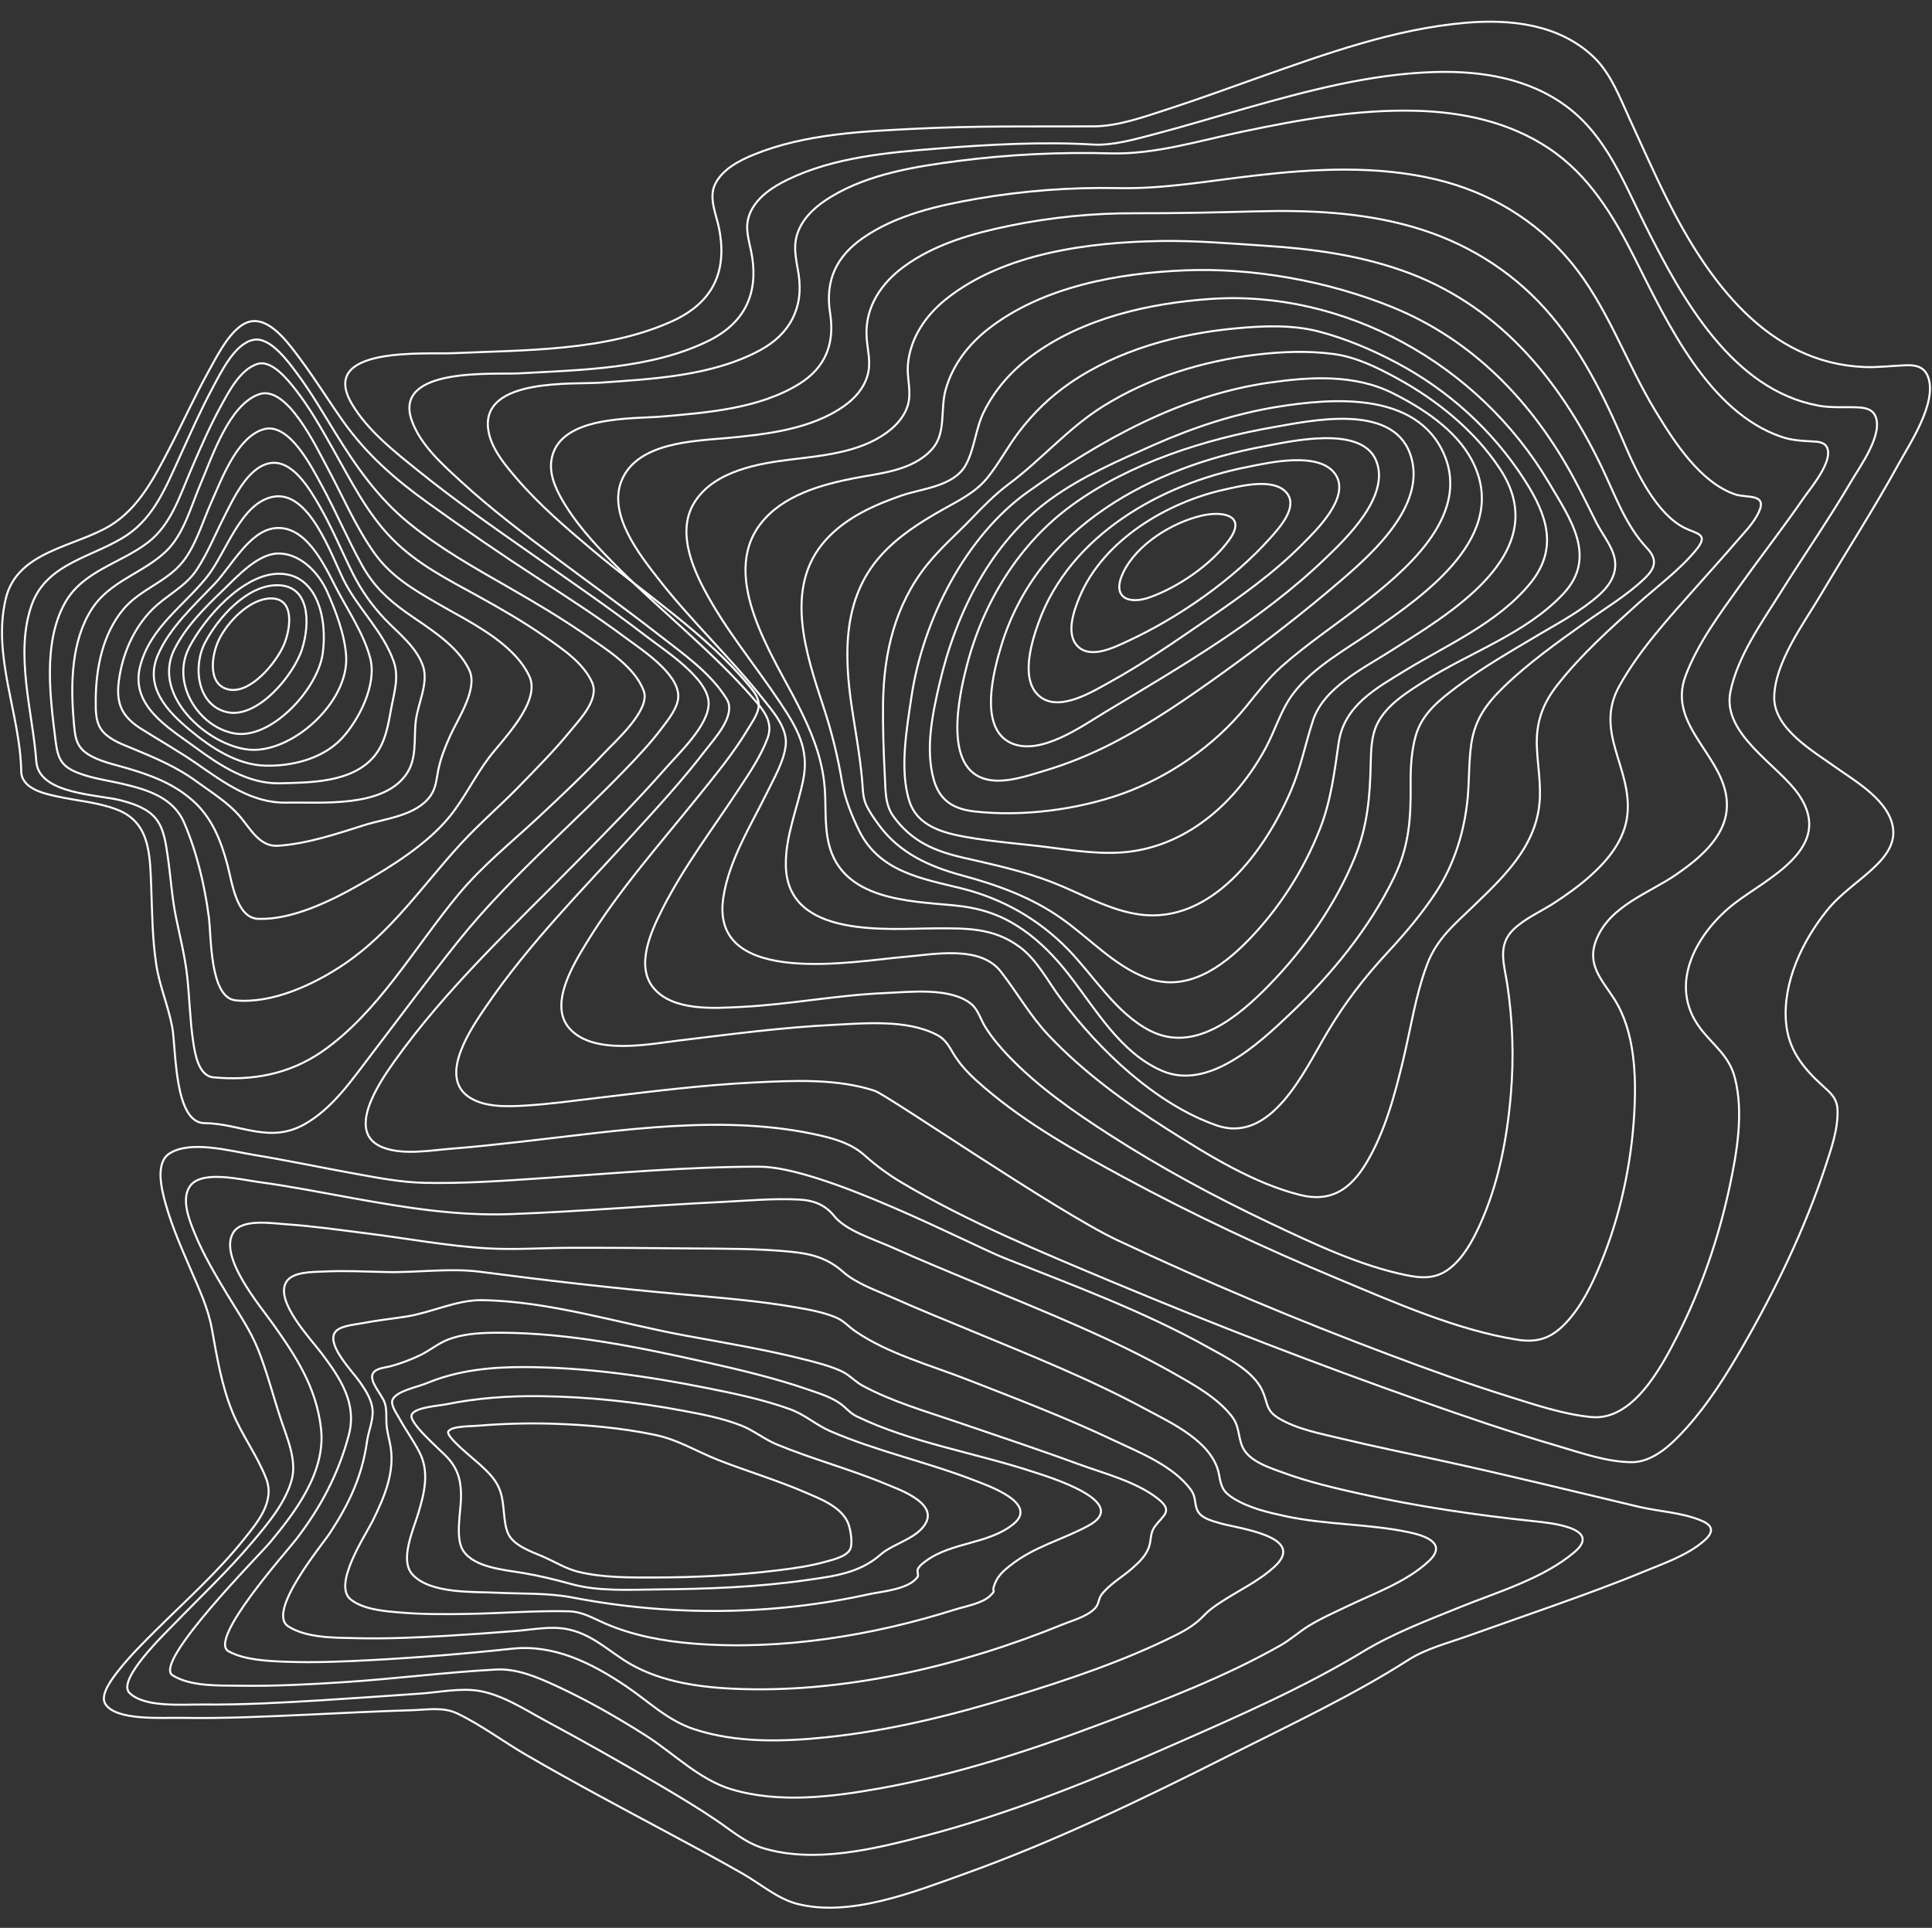 <svg width="959" height="957" viewBox="0 0 959 957" fill="none" xmlns="http://www.w3.org/2000/svg">
<rect x="0" y="0" width="959" height="957" fill="#333333" stroke="none"/>
<path fill-rule="evenodd" clip-rule="evenodd" d="M351.767 349.109C351.712 336.765 329.936 322.883 320.634 315.727C302.242 301.571 283.113 288.5 264.162 275.22C245.21 261.939 226.207 248.695 208.136 234.115C196.402 224.651 182.614 213.991 174.657 200.477C157.704 171.677 211.154 175.954 225 175.324C260.222 173.715 300.622 174.449 333.637 159.452C353.346 150.499 361.205 135.483 356.972 113.599C355.608 106.482 351.569 98.292 354.99 91.358C358.643 83.953 367.048 79.68 374.024 76.814C399.466 66.374 428.719 65.165 455.639 63.854C484.667 62.414 513.968 62.836 542.791 62.724C555.012 62.677 567.776 58.044 579.415 54.278C594.672 49.343 609.749 43.799 624.88 38.438C658.168 26.674 692.47 14.283 727.688 11.295C749.744 9.423 773.85 11.954 790.983 28.236C799.586 36.412 804.088 48.565 809.062 59.362C815.082 72.404 820.864 85.573 827.273 98.41C847.92 139.756 877.398 180.159 925.244 182.189C932.482 182.495 939.591 181.498 946.795 181.311C951.383 181.196 955.466 182.366 957.171 187.431C961.459 200.135 947.982 220.19 942.456 230.27C930.357 252.335 916.713 273.409 903.932 295.03C895.476 309.329 880.84 328.87 880.686 346.244C880.55 361.723 900.061 372.912 910.683 380.537C920.636 387.676 938.67 397.666 939.762 412.188C940.29 419.229 935.89 425.065 931.295 429.594C923.242 437.514 913.964 443.101 906.719 452.137C894.838 466.962 884.912 487.359 886.526 507.335C887.645 521.177 895.128 530.242 904.649 538.907C908.65 542.55 911.897 545.128 912.108 551.043C912.45 560.435 908.964 570.374 906.091 579.083C895.817 610.248 881.225 640.383 864.992 668.52C856.881 682.582 848.118 696.6 837.363 708.595C830.319 716.472 820.819 725.846 810.075 725.836C797.635 725.836 784.472 721.098 772.38 717.556C749.795 710.935 727.484 703.282 705.261 695.43C653.868 677.265 602.959 657.628 552.533 636.52C517.014 621.627 480.741 606.713 447.347 586.913C440.834 583.024 434.687 578.491 428.989 573.373C422.9 567.998 415.345 565.594 407.684 563.801C360.134 552.673 308.041 561.216 260.294 566.573C248.174 567.93 236.055 569.294 223.901 570.245C213.453 571.062 200.945 573.406 190.791 569.885C170.782 562.955 188.273 537.413 195.668 527.005C221.705 490.361 255.296 459.358 286.432 427.707C301.236 412.634 316.152 397.601 330.151 381.674C337.441 373.395 351.815 359.931 351.767 349.109Z" stroke="white"/>
<path fill-rule="evenodd" clip-rule="evenodd" d="M360.739 347.028C352.759 333.966 338.757 324.311 327.135 315.225C310.409 302.145 293.158 289.792 276.167 277.083C260.1 265.064 243.999 252.909 229.12 239.26C220.047 230.937 208.664 220.984 204.367 208.674C195.045 181.992 245.194 186.04 257.574 185.342C288.352 183.615 323.247 183.219 351.721 169.171C369.501 160.398 376.806 145.85 373.014 125.652C371.703 118.664 369.341 112.698 372.331 105.746C375.789 97.7 383.742 92.683 391.033 89.143C413.872 78.049 440.868 75.692 465.625 73.731C491.201 71.705 517.849 70.276 542.603 71.759C552.502 72.349 563.895 68.999 573.692 66.43C588.765 62.471 603.685 57.905 618.683 53.659C649.164 45.023 680.438 36.703 712.148 35.757C735.041 35.073 758.911 38.78 777.957 53.105C797.26 67.631 805.824 90.15 816.528 111.557C835.015 148.566 859.983 193.564 902.753 201.383C909.238 202.571 915.471 201.927 921.95 202.218C925.281 202.366 929.073 202.834 930.763 206.299C935.149 215.295 923.131 231.743 919.086 238.634C907.91 257.676 895.346 275.787 883.635 294.463C874.333 309.292 862.543 325.769 858.946 343.347C854.58 364.678 883.106 379.856 893.137 394.876C910.528 420.921 877.579 435.76 861.335 448.179C842.681 462.435 827.284 488.444 844.006 510.503C850.402 518.937 858.273 523.964 861.13 534.972C865.598 552.186 862.219 571.859 858.594 588.875C853.133 614.456 844.49 639.76 832.741 662.88C824.324 679.432 810.36 705.387 789.911 703.441C776.145 702.142 762.15 697.395 748.746 693.2C728.675 686.92 708.857 679.763 689.145 672.329C643.642 655.215 598.64 636.345 554.522 615.59C524.42 601.423 440.451 543.528 434.133 541.463C415.295 535.31 393.876 536.393 374.454 537.346C348.618 538.613 322.912 541.895 297.227 544.935C285 546.375 272.712 548.134 260.421 548.843C251.672 549.347 240.183 549.779 232.52 544.414C217.563 533.946 234.227 509.995 241.118 499.862C262.23 468.797 288.936 441.896 313.976 414.39C326.264 400.885 338.74 387.402 349.895 372.814C354.394 366.923 365.672 355.096 360.739 347.028Z" stroke="white"/>
<path fill-rule="evenodd" clip-rule="evenodd" d="M371.78 340.329C349.985 314.19 319.904 294.75 293.943 272.92C280.913 261.959 267.8 250.701 256.562 237.646C250.716 230.857 243.416 222.273 242.289 212.81C239.279 187.495 284.479 190.918 298.008 189.957C324.164 188.093 353.712 186.678 377.442 173.76C391.939 165.863 399.079 152.901 396.369 135.866C395.168 128.307 393.298 121.886 396.369 114.464C399.482 106.944 405.966 101.639 412.533 97.662C431.402 86.223 454.852 82.566 476.097 79.841C501.02 76.667 526.13 75.428 551.224 76.134C573.203 76.742 595.076 69.899 616.536 65.389C644.965 59.418 673.91 54.203 703.001 54.991C725.976 55.617 749.132 60.537 768.773 73.614C788.732 86.932 800.731 106.865 811.55 128.375C827.904 160.892 848.286 204.466 884.165 216.816C889.383 218.616 894.247 218.814 899.629 219.127C902.243 219.278 905.618 219.325 906.915 222.201C910.035 229.126 898.503 242.552 895.284 247.231C885.012 262.168 873.875 276.433 863.347 291.172C853.518 304.933 842.812 319.273 836.706 335.398C826.99 361.08 858.053 376.096 857.183 400.568C856.641 415.761 842.849 426.657 831.928 434.194C818.481 443.462 799.12 449.556 792.39 466.47C787.377 479.068 795.243 486.4 801.301 495.96C811.567 512.157 812.267 534.113 811.198 552.862C809.758 578.198 804.13 603.909 794.551 627.197C790.209 637.754 784.892 648.736 777.063 656.935C769.729 664.62 762.787 666.589 752.985 665.016C722.98 660.193 692.684 646.749 663.91 634.741C627.757 619.653 592.103 602.995 557.514 584.253C533.928 571.471 509.809 557.948 489.107 540.29C483.711 535.686 478.186 530.683 474.241 524.611C471.258 520.047 469.991 516.278 464.964 513.672C450.064 505.951 429.338 507.971 413.372 508.773C387.844 510.051 362.439 513.453 337.068 516.516C322.263 518.315 294.373 523.977 282.551 510.397C272.346 498.67 284.66 478.675 290.95 468.345C306.86 442.221 327.327 419.292 346.317 395.684C355.019 384.864 364.063 373.962 371.251 361.933C373.087 358.866 376.029 354.802 376.534 351.077C377.1 346.808 374.455 343.55 371.78 340.329Z" stroke="white"/>
<path fill-rule="evenodd" clip-rule="evenodd" d="M373.653 346.414C353.515 323.303 329.252 304.316 307.632 282.688C297.938 272.991 288.149 262.819 280.762 250.989C276.789 244.628 272.57 236.62 273.666 228.713C276.809 206.02 313.984 208.069 329.003 206.74C351.32 204.788 376.958 202.821 396.69 190.584C409.617 182.57 414.464 170.733 412.05 155.467C409.46 139.091 415.252 127.204 428.435 118.069C444.962 106.625 465.825 101.96 485.014 98.646C508.135 94.673 531.548 92.911 554.968 93.384C577.745 93.845 599.813 89.817 622.44 87.199C652.44 83.73 683.403 82.019 713.065 89.129C738.89 95.322 762.217 108.967 779.704 130.068C797.969 152.092 807.011 179.839 821.842 204.204C831.092 219.402 843.991 239.505 861.276 245.413C867.042 247.383 877.548 244.725 872.943 254.418C870.312 259.962 865.386 264.825 861.495 269.357C855.207 276.68 848.712 283.801 842.319 291.024C828.692 306.419 814.1 322.143 803.888 340.373C791.019 363.326 810.148 380.991 807.816 404.265C806.564 416.79 798.31 426.786 789.579 434.638C783.93 439.725 777.748 444.13 771.437 448.24C764.845 452.534 757.046 455.805 751.298 461.356C743.106 469.255 746.662 478.606 748.198 488.818C750.902 506.765 751.496 524.996 749.967 543.096C748.096 565.282 743.71 588.101 734.47 608.263C730.876 616.112 726.322 624.433 719.56 629.695C712.798 634.958 705.804 634.598 698.056 633.013C675.074 628.33 652.14 617.434 630.338 607.106C603.052 594.178 576.301 579.73 550.756 563.293C533.122 551.946 515.431 539.688 500.678 524.303C496.388 519.826 492.305 515.031 489.005 509.679C486.738 506.008 485.523 501.271 482.239 498.512C471.965 489.899 451.338 492.471 439.289 492.972C415.242 493.97 391.574 498.714 367.557 499.866C354.45 500.497 333.922 502.082 324.296 490.306C315.244 479.237 323.443 461.802 328.853 451.136C339.486 430.164 353.771 411.48 366.574 391.985C371.838 383.963 377.606 375.57 381.016 366.41C384.047 358.247 378.814 352.34 373.653 346.414Z" stroke="white"/>
<path fill-rule="evenodd" clip-rule="evenodd" d="M378.607 346.792C362.577 326.455 343.252 308.401 327.106 287.733C317.656 275.629 301.38 255.281 308.689 238.217C316.707 219.465 344.657 218.955 360.814 217.444C380.043 215.645 402.624 213.189 419.08 201.48C424.285 197.779 428.719 192.88 430.598 186.427C432.61 179.521 430.411 173.478 430.124 166.564C429.524 152.061 437.73 140.418 448.589 132.422C463.937 121.116 483.128 115.771 501.256 112.045C521.793 107.842 542.671 105.769 563.592 105.858C583.585 105.93 603.366 105.462 623.38 104.923C649.553 104.203 676.094 105.365 701.483 112.699C726.493 119.929 749.231 133.479 767.093 153.41C784.518 172.859 796.274 196.632 806.571 220.847C812.413 234.591 822.283 255.13 836.219 262.072C842.416 265.162 848.497 264.95 841.908 272.985C833.61 283.104 822.427 291.222 812.815 299.876C798.951 312.365 784.739 325.099 773.102 339.947C765.671 349.429 762.359 358.63 762.87 370.906C763.266 380.259 765.06 389.514 764.153 398.902C762.028 420.937 745.579 436.048 731.036 450.12C721.68 459.17 713.137 466.072 708.321 478.946C702.625 494.161 700.234 510.715 696.428 526.513C692.247 543.861 687.417 561.907 678.291 577.187C670.166 590.791 660.286 596.892 645.498 593.226C622.432 587.514 599.696 573.443 579.219 560.425C558.377 547.181 537.893 532.289 520.621 514.085C511.297 504.254 504.932 492.712 496.651 482.151C486.235 468.892 462.672 473.914 448.668 475.036C425.421 476.899 352.273 490.841 359.023 445.684C361.84 426.836 372.935 409.441 381.049 392.809C384.412 385.906 389.279 377.622 390.039 369.712C390.868 361.097 383.426 352.914 378.607 346.792Z" stroke="white"/>
<path fill-rule="evenodd" clip-rule="evenodd" d="M387.07 348.519C374.821 330.089 360.16 312.678 349.649 292.772C342.831 279.881 336.135 262.657 344.931 249.017C354.859 233.625 376.75 230.037 392.835 228.075C409.408 226.056 429.192 224.358 442.738 212.687C447.047 208.969 450.6 203.956 451.261 197.953C451.899 192.195 450.098 186.436 450.695 180.574C452.032 167.409 459.597 156.562 469.351 148.695C498.204 125.421 541.148 120.246 575.961 119.638C593.386 119.335 611.319 120.923 628.856 122.06C651.613 123.535 674.405 126.702 696.109 134.336C742.254 150.559 773.183 186.541 794.785 231.314C801.583 245.408 806.785 260.656 817.44 271.982C822.932 277.83 821.732 282.03 816.117 287.363C807.338 295.698 796.629 302.068 786.885 309.025C773.026 318.918 758.871 328.959 746.614 340.81C738.166 348.98 732.169 356.85 730.348 369.101C729.049 377.836 729.353 386.736 728.572 395.524C727.086 412.219 721.996 428.788 712.985 442.637C705.825 453.613 697.302 463.59 688.492 473.101C677.04 485.485 667.354 498.067 658.657 512.765C647.127 532.22 630.926 568.108 603.767 558.611C573.813 548.131 545.737 521.503 526.518 495.702C520.065 487.04 514.767 476.416 506.062 470.028C493.032 460.48 479.811 460.815 464.312 460.854C441.108 460.908 390.616 466.224 390.07 429.544C389.856 415.012 395.815 401.271 398.669 387.293C401.887 371.638 395.437 361.079 387.07 348.519Z" stroke="white"/>
<path fill-rule="evenodd" clip-rule="evenodd" d="M396.194 350.162C384.077 326.142 356.907 286.672 377.572 259.962C388.488 245.846 407.796 240.542 423.992 237.38C437.026 234.823 452.745 233.863 462.593 223.024C469.832 215.054 466.618 203.456 469.392 193.48C472.834 181.112 480.734 170.992 490.442 163.385C517.572 142.127 555.293 135.603 587.928 134.215C621.822 132.777 659.168 139.505 691.062 152.449C730.83 168.593 760.624 199.162 781.46 237.873C785.304 245.019 788.797 252.352 792.488 259.584C794.968 264.436 798.645 269.129 800.6 274.232C803.854 282.741 800.02 289.697 793.873 295.242C785.031 303.226 774.17 308.908 764.09 314.9C750.305 323.1 736.213 331.152 723.391 340.772C714.774 347.246 705.755 354.219 702.671 365.45C700.566 373.111 700.129 381.224 700.205 389.158C700.368 406.168 699.522 419.924 691.997 435.504C679.614 461.081 660.573 484.08 640.457 503.216C624.67 518.234 599.69 541.564 576.688 531.523C556.05 522.532 543.978 501.012 530.381 483.612C523.77 475.154 516.344 467.429 507.618 461.412C496.617 453.827 486.26 450.645 473.226 449.404C451.289 447.314 418.21 446.771 411.429 419.007C408.925 408.761 410.354 398.148 409.041 387.769C407.325 374.046 402.307 362.278 396.194 350.162Z" stroke="white"/>
<path fill-rule="evenodd" clip-rule="evenodd" d="M408.793 351.052C400.165 324.769 388.83 291.646 409.669 268.287C419.763 256.971 433.962 250.645 447.703 245.918C457.545 242.53 473.172 241.532 479.206 231.116C483.638 223.451 484.251 212.877 488.26 204.665C493.769 193.374 502.114 184.074 511.905 176.794C537.411 157.824 570.631 150.494 600.927 148.395C666.755 143.84 733.734 180.114 768.96 239.793C779.463 257.583 793.02 276.517 776.047 294.692C757.516 314.519 729.599 323.808 707.482 337.896C699.031 343.275 688.262 349.741 683.547 359.48C680.711 365.334 680.517 372.679 680.387 379.124C680.046 395.538 678.754 410.299 672.499 425.615C662.838 449.284 647.433 471.12 629.975 489.007C614.751 504.603 593.039 522.933 570.928 511.689C553.975 503.048 543.223 484.708 530.051 471.188C515.392 456.132 497.263 445.986 477.355 441.028C457.988 436.218 436.747 432.974 426.54 412.539C423.039 405.529 419.381 396.452 418.069 388.693C415.95 375.901 412.848 363.312 408.793 351.052Z" stroke="white"/>
<path fill-rule="evenodd" clip-rule="evenodd" d="M422.841 351.237C418.85 324.697 418.406 297.023 436.952 276.106C445.607 266.348 456.548 259.415 467.612 253.134C475.753 248.512 484.159 244.613 490.238 237.036C495.871 230.021 500.153 221.875 505.591 214.675C512.764 205.135 521.348 196.876 531.011 190.216C555.234 173.554 584.7 165.76 612.89 163.057C626.537 161.743 641.34 161.059 654.895 164.641C667.985 168.097 680.929 173.561 692.965 179.932C718.552 193.463 740.728 213.279 756.804 238.332C767.827 255.516 773.787 272.226 759.513 289.659C743.42 309.309 718.187 320.151 697.39 332.904C683.126 341.651 667.139 350.226 664.475 368.814C662.352 383.605 660.63 397.643 655.14 411.624C646.97 432.246 634.958 450.926 619.816 466.557C605.968 480.797 588.449 492.881 568.641 485.275C552.948 479.239 540.772 465.715 527.06 456.047C511.78 445.248 494.991 439.294 477.312 434.507C461.424 430.187 446.464 423.549 436.195 409.457C434.093 406.577 431.886 403.442 430.265 400.22C428.198 396.11 428.358 392.035 427.952 387.427C426.895 375.268 424.646 363.249 422.841 351.237Z" stroke="white"/>
<path fill-rule="evenodd" clip-rule="evenodd" d="M438.331 349.068C438.672 323.859 444.418 300.034 460.156 280.388C466.884 271.984 474.918 265.062 482.321 257.361C488.282 251.152 493.915 245.384 500.769 240.268C517.028 228.153 530.242 212.477 547.521 201.69C570.587 187.268 597.008 179.297 623.224 176.11C636.026 174.552 649.25 174.008 662.201 175.767C673.325 177.278 683.978 182.581 693.86 188.007C713.229 198.636 732.036 213.743 744.612 232.855C772.339 274.991 717.673 305.626 689.615 323.567C676.711 331.819 656.994 341.377 651.709 357.724C647.93 369.402 645.628 381.278 640.762 392.596C627.691 422.989 601.158 458.736 565.799 453.977C550.669 451.944 536.878 443.684 522.754 438.139C508.21 432.428 493.199 429.244 478.082 425.751C463.954 422.488 452.694 417.844 443.569 405.395C439.208 399.449 439.593 392.332 439.204 385.039C438.57 373.058 438.178 361.009 438.331 349.068Z" stroke="white"/>
<path fill-rule="evenodd" clip-rule="evenodd" d="M452.436 345.839C458.116 307.788 479.214 266.248 510.236 244.15C546.726 218.156 586.258 196.266 629.857 189.974C650.07 187.056 672.212 185.62 691.285 195.162C705.801 202.419 722.662 213.266 730.65 228.521C750.195 265.834 706.723 295.538 681.955 312.8C668.621 322.093 651.647 331.149 641.597 344.72C635.766 352.588 632.789 362.997 628.081 371.639C613.815 397.827 590.331 418.95 561.078 422.728C547.552 424.473 533.928 422.314 520.504 420.598C506.764 418.842 492.852 417.889 479.197 415.439C468.297 413.481 455.45 410.168 451.436 397.86C446.373 382.349 450.118 361.378 452.436 345.839Z" stroke="white"/>
<path fill-rule="evenodd" clip-rule="evenodd" d="M466.267 339.726C474.552 303.952 492.095 269.057 521.588 247.701C537.228 236.376 555.383 228.559 572.814 220.835C592.572 212.081 613.216 205.287 634.3 201.916C660.553 197.718 703.07 193.933 716.786 225.494C730.399 256.821 695.999 284.548 675.656 300.348C662.613 310.47 648.655 319.76 636.194 330.825C629.437 336.824 624.231 343.756 618.513 350.792C602.709 370.286 580.179 385.719 557.215 393.958C534.958 401.945 507.424 405.481 483.93 402.841C473.793 401.707 466.547 397.879 463.481 386.998C459.233 371.871 462.842 354.504 466.267 339.726Z" stroke="white"/>
<path fill-rule="evenodd" clip-rule="evenodd" d="M480.01 330.091C488.241 298.593 505.993 269.825 531.887 250.92C560.912 229.728 598.288 217.952 632.64 211.964C650.9 208.784 690.47 200.16 699.777 224.841C709.084 249.522 682.178 273.844 666.693 287.234C647.898 303.459 627.634 319.126 607.394 333.684C589.809 346.342 571.044 359.283 551.997 369.058C541.255 374.603 530.064 379.131 518.558 382.587C510.038 385.126 499.204 388.912 490.272 387.023C467.742 382.25 476.074 345.151 480.01 330.091Z" stroke="white"/>
<path fill-rule="evenodd" clip-rule="evenodd" d="M496.975 320.659C515.033 261.093 572.247 231.798 627.334 221.587C640.135 219.216 676.02 210.67 683.175 228.866C690.109 246.508 668.057 267.431 657.733 277.343C625.743 308.06 586.22 330.834 548.768 353.397C537.078 360.439 515.994 375.722 501.493 368.672C485.748 361.004 493.234 333.01 496.975 320.659Z" stroke="white"/>
<path fill-rule="evenodd" clip-rule="evenodd" d="M515.472 309.194C531.177 265.328 576.854 240.17 618.849 231.876C629.135 229.846 655.259 223.528 663.05 235.769C670.259 247.093 653.054 263.5 646.617 270.02C632.287 284.539 615.304 296.5 598.527 307.996C583.014 318.632 567.333 329.535 551.01 338.53C542.413 343.266 526.288 353.369 516.518 346.058C506 338.192 511.985 318.934 515.472 309.194Z" stroke="white"/>
<path fill-rule="evenodd" clip-rule="evenodd" d="M535.856 296.378C547.825 267.732 579.883 249.13 608.161 242.949C615.77 241.289 632.216 236.984 638.636 244.634C644.545 251.679 635.021 262.008 630.794 266.778C612.06 287.922 584.626 306.808 559.49 318.407C553.17 321.324 541.809 327.048 535.308 321.162C528.64 315.117 533.106 302.956 535.856 296.378Z" stroke="white"/>
<path fill-rule="evenodd" clip-rule="evenodd" d="M557.479 284.345C564.224 270.121 581.852 259.389 596.454 255.972C606.731 253.57 619.083 255.645 610.127 268.027C601.23 280.315 584.722 291.537 570.729 296.513C560.054 300.307 551.687 296.563 557.479 284.345Z" stroke="white"/>
<path fill-rule="evenodd" clip-rule="evenodd" d="M10.532 382.866C10.099 354.764 -4.054 325.557 2.936 296.922C8.675 273.404 37.57 271.441 54.904 260.786C68.678 252.321 76.496 237.326 83.945 222.938C90.638 210.022 96.65 196.717 103.701 184.012C108.265 175.799 116.102 159.671 126.001 159.38C135.477 159.099 144.166 171.667 149.67 179.096C156.847 188.78 163.21 199.104 170.179 208.943C181.923 225.538 196.015 237.822 212.15 249.448C230.511 262.676 249.176 275.453 268.144 287.778C282.109 296.879 296.17 305.912 309.593 315.913C318.014 322.188 336.598 333.961 336.683 345.529C336.724 351.049 331.768 357.162 328.426 361.574C322.772 369.043 316.327 375.872 309.863 382.553C297.822 394.999 285.27 406.88 272.855 418.905C256.74 434.512 241.347 449.863 227.181 467.58C212.535 485.92 198.542 504.863 184.263 523.548C174.593 536.206 164.933 550.421 150.985 558.188C133.515 567.897 119.175 557.66 101.507 557.541C86.309 557.437 87.429 520.269 85.498 509.934C83.56 499.473 79.289 489.735 77.633 479.249C75.569 466.16 75.542 452.768 75.034 439.539C74.418 423.357 74.172 407.952 57.785 401.781C48.459 398.275 38.37 397.538 28.717 395.438C22.463 394.075 10.668 391.745 10.532 382.866Z" stroke="white"/>
<path fill-rule="evenodd" clip-rule="evenodd" d="M18.003 377.867C16.41 354.31 6.998 324.159 15.899 299.842C23.502 279.062 47.283 276.368 63.296 265.452C76.514 256.449 82.399 241.715 89.007 227.241C94.308 215.63 99.449 203.907 105.467 192.667C109.901 184.384 116.673 170.4 125.894 168.686C134.183 167.144 143.073 179.49 147.726 185.771C154.515 194.94 160.321 204.898 166.318 214.647C176.856 231.772 187.646 247.171 203.068 259.751C218.559 272.385 235.507 281.831 252.635 291.663C266.035 299.356 279.366 307.272 292.097 316.153C301.581 322.765 315.216 331.228 319.555 343.02C322.99 352.347 305.569 367.826 300.431 373.289C289.856 384.522 278.65 395.067 267.423 405.547C253.737 418.318 239.614 429.486 227.527 444.054C205.91 470.099 187.84 502.534 160.024 521.891C143.247 533.567 124.577 536.553 105.917 534.806C98.528 534.114 96.754 523.105 95.823 516.684C94.274 506.016 94.079 495.165 92.889 484.454C91.773 474.428 89.297 464.902 87.301 455.071C85.282 445.109 84.715 434.903 83.228 424.873C82.307 418.646 81.396 411.4 77.367 406.394C73.199 401.211 66.321 399.04 60.311 397.39C49.023 394.322 19.129 394.491 18.003 377.867Z" stroke="white"/>
<path fill-rule="evenodd" clip-rule="evenodd" d="M27.62 368.006C24.941 346.382 21.19 319.45 32.105 299.528C41.026 283.238 60.054 279.724 73.645 269.11C84.949 260.284 89.218 246.246 94.829 233.201C99.434 222.5 104.062 211.753 109.642 201.571C113.874 193.849 119.328 183.379 127.731 180.685C134.915 178.383 143.032 188.695 147.015 193.827C153.796 202.575 159.326 212.376 164.817 222.047C173.8 237.873 182.067 254.777 194.852 267.65C207.275 280.141 222.033 287.515 237.068 295.805C248.583 302.157 260.027 308.753 270.877 316.328C279.208 322.14 289.533 329.028 293.874 338.699C297.629 347.04 287.99 356.913 283.174 362.797C275.222 372.509 266.396 381.418 257.693 390.363C248.3 400.013 237.897 408.915 228.808 418.802C209.695 439.609 194.425 462.646 170.868 478.587C155.612 488.913 135.083 498.293 117.048 496.606C104.079 495.39 104.932 465.099 103.686 455.42C101.638 439.595 97.683 422.967 91.399 408.389C86.003 395.898 73.18 392.046 61.385 389.244C53.996 387.485 46.252 386.536 39.105 383.817C30.831 380.666 28.743 377.069 27.62 368.006Z" stroke="white"/>
<path fill-rule="evenodd" clip-rule="evenodd" d="M36.59 357.87C34.995 339.588 35.353 317.97 45.687 302.156C54.742 288.304 70.865 284.657 82.333 273.745C91.282 265.232 94.797 251.351 99.611 240.093C105.493 226.328 113.735 200.904 128.574 195.724C142.378 190.908 156.814 221.671 161.811 230.844C169.723 245.363 176.339 261.286 185.935 274.694C194.198 286.237 205.269 292.618 217.02 299.476C232.002 308.234 254.748 318.619 262.759 335.689C268.73 348.408 249.314 367.317 242.683 376.13C235.749 385.335 230.526 396.247 223.37 405.128C212.077 419.143 193.778 430.426 178.669 439.037C163.98 447.413 144.906 456.683 128.243 456.131C117.291 455.771 115.208 437.922 112.871 429.203C109.524 416.809 105.073 405.702 95.511 397.272C85.779 388.69 74.309 384.646 62.251 381.108C56.061 379.304 49 377.897 43.463 374.254C37.345 370.29 37.205 364.897 36.59 357.87Z" stroke="white"/>
<path fill-rule="evenodd" clip-rule="evenodd" d="M47.52 347.333C47.608 331.539 51.03 314.697 61.176 302.514C69.627 292.366 82.855 288.974 90.945 278.6C97.353 270.387 100.615 258.858 104.905 249.321C110.152 237.633 117.571 217.216 130.618 213.16C143.353 209.211 154.616 231.7 159.498 240.598C166.649 253.646 172.437 267.476 179.652 280.488C185.304 290.697 192.216 297.277 201.419 303.856C212.223 311.584 227.296 320.145 233.067 332.931C237.228 342.189 227.156 356.981 223.499 365.137C221.048 370.614 218.804 376.178 217.572 382.115C216.611 386.738 216.516 391.017 213.734 394.987C206.731 404.973 191.375 406.276 180.956 409.568C167.118 413.936 152.437 418.9 137.956 419.848C129.056 420.44 124.513 411.786 119.433 405.698C113.431 398.501 104.932 393.325 97.51 387.894C87.714 380.715 77.053 376.25 66.025 371.677C61.05 369.613 55.208 367.588 51.353 363.485C47.329 359.232 47.489 353.033 47.52 347.333Z" stroke="white"/>
<path fill-rule="evenodd" clip-rule="evenodd" d="M58.999 337.956C60.757 324.692 66.238 312.014 75.495 302.636C82.591 295.437 92.015 291.384 97.71 282.734C103.017 274.671 106.715 265.502 111.098 256.881C115.737 247.767 122.629 232.533 133.327 230.053C144.858 227.382 153.74 242.749 158.658 251.266C164.871 262.029 169.592 273.609 175.148 284.742C179.333 293.041 184.672 300.63 190.986 307.258C197.609 314.245 206.589 320.937 209.94 330.545C212.902 339.054 207.36 349.349 206.382 357.978C205.335 367.196 207.169 376.879 201.368 384.795C189.405 401.119 159.381 398.092 142.216 398.441C125.28 398.801 111.664 388.812 97.959 379.309C88.907 373.035 79.479 367.722 70.198 361.876C60.737 355.911 57.451 349.63 58.999 337.956Z" stroke="white"/>
<path fill-rule="evenodd" clip-rule="evenodd" d="M69.664 330.364C74.865 311.147 91.108 300.934 102.721 286.411C112.222 274.522 119.346 249.901 135.348 246.645C153.515 242.948 164.391 275.571 170.707 288.159C177.715 302.119 190.197 313.475 195.388 328.253C198.116 336.01 195.773 343.247 194.32 351C192.728 359.514 191.531 368.218 186.033 375.07C175.212 388.555 154.078 388.461 138.857 388.832C123.101 389.218 109.163 379.977 96.609 370.754C83.295 360.987 64.337 350.071 69.664 330.364Z" stroke="white"/>
<path fill-rule="evenodd" clip-rule="evenodd" d="M78.375 325.153C84.235 311.462 96.55 300.331 106.543 289.824C114.884 281.064 123.856 263.429 136.573 262.172C151.52 260.69 160.578 279.52 166.459 291.066C172.247 302.412 180.588 314.391 183.793 326.844C187.135 339.815 178.235 357.285 169.747 366.464C160.279 376.699 144.79 380.481 131.499 380.073C117.584 379.657 104.815 371.198 94.276 362.424C83.009 353.045 71.559 341.047 78.375 325.153Z" stroke="white"/>
<path fill-rule="evenodd" clip-rule="evenodd" d="M86.457 322.575C92.055 311.188 101.759 301.555 110.706 292.962C117.61 286.328 127.799 275.048 137.76 274.772C148.719 274.467 158.006 283.935 162.363 293.64C166.657 303.212 171.182 315.213 171.825 325.715C173.221 348.583 144.799 374.2 123.456 372.115C103.22 370.138 75.296 345.264 86.457 322.575Z" stroke="white"/>
<path fill-rule="evenodd" clip-rule="evenodd" d="M93.933 321.32C101.655 306.483 120.413 285.331 137.78 284.828C157.714 284.254 162.718 307.792 160.119 324.851C157.48 342.26 134.498 367.46 116.172 364.055C98.287 360.732 84.78 338.916 93.933 321.32Z" stroke="white"/>
<path fill-rule="evenodd" clip-rule="evenodd" d="M101.825 318.921C108.364 306.498 122.316 290.981 136.869 290.511C154.208 289.956 153.881 309.829 149.949 322.198C145.86 335.04 127.853 356.975 112.67 353.511C97.907 350.13 95.559 330.827 101.825 318.921Z" stroke="white"/>
<path fill-rule="evenodd" clip-rule="evenodd" d="M108.699 317.491C113.015 308.627 123.817 297.423 134.085 297.065C146.637 296.634 144.197 312.396 140.954 320.004C137.099 329.057 124.179 344.786 113.337 342.237C102.661 339.728 105.139 324.795 108.699 317.491Z" stroke="white"/>
<path fill-rule="evenodd" clip-rule="evenodd" d="M699.125 823.964C671.344 841.749 639.939 856.429 610.324 871.35C567.045 893.153 523.129 914.37 477.654 930.611C453.273 939.316 421.68 951.867 395.519 945.047C385.954 942.554 377.231 935.014 368.655 930.115C356.83 923.359 344.83 916.938 332.851 910.503C308.821 897.603 284.717 884.833 261.1 871.106C249.727 864.494 238.693 856.167 226.854 850.526C219.935 847.227 211.656 848.771 204.263 848.979C187.138 849.465 170.024 850.386 152.909 851.17C131.976 852.127 110.995 853.145 90.037 852.767C80.585 852.594 57.435 854.364 52.231 845.774C49.432 841.148 56.03 832.806 59.089 828.946C64.705 821.853 71.16 815.46 77.529 809.133C92.26 794.499 107.905 780.564 120.999 764.218C127.727 755.815 136.542 745.548 132.15 734.077C127.717 722.49 120.038 712.457 115.352 700.91C109.958 687.622 107.721 673.794 105.174 659.704C103.288 649.29 98.896 640.063 94.767 630.462C90.204 619.85 85.478 609.148 82.31 597.957C80.216 590.565 76.837 577.266 84.162 572.586C94.569 565.931 114.084 571.32 125.947 573.28C142.342 575.986 158.618 579.432 174.968 582.4C186.838 584.558 198.749 586.925 210.817 587.177C230.27 587.583 249.789 586.177 269.191 584.867C305.118 582.443 340.788 579.155 376.836 579.155C408.418 579.155 481.401 617.706 498.485 624.494C532.584 638.045 567.591 650.891 599.859 668.92C608.588 673.801 622.023 680.305 626.616 690.352C629.45 696.543 628.148 700.122 634.831 704.112C643.949 709.554 655.632 711.691 665.725 714.126C681.98 718.047 698.361 721.368 714.691 724.918C747.72 732.08 780.524 740.181 813.416 747.976C823.359 750.332 835.389 750.854 844.869 755.005C850.979 757.671 850.345 761.027 845.616 765.078C837.319 772.186 825.691 776.132 815.891 780.186C801.532 786.125 786.938 791.424 772.336 796.647C757.735 801.87 743.059 806.931 728.451 812.165C718.8 815.611 707.797 818.414 699.125 823.964Z" stroke="white"/>
<path fill-rule="evenodd" clip-rule="evenodd" d="M676.264 820.052C646.878 837.873 614.258 852.07 582.812 865.921C542.566 883.659 501.41 900.284 459.005 911.372C434.107 917.878 404.731 925.061 379.291 917.601C370.215 914.938 363.435 908.955 355.655 903.674C346.788 897.647 337.579 892.125 328.37 886.689C309.414 875.5 290.257 864.693 270.9 854.267C260.648 848.723 249.362 841.299 237.779 839.375C228.571 837.844 218.11 840.06 208.86 840.704C192.203 841.864 175.549 843.06 158.884 844.076C139.655 845.247 120.371 846.328 101.101 846.14C90.361 846.036 71.922 847.761 64.327 840.438C57.7 834.047 81.827 810.934 86.07 806.543C99.32 792.832 113.256 779.777 125.589 765.116C132.878 756.47 141.752 745.955 144.825 734.496C147.441 724.73 142.394 713.602 139.413 704.574C135.685 693.267 132.677 681.544 128.345 670.474C124.488 660.611 118.348 651.825 112.956 642.859C107.025 632.995 101.019 622.97 96.616 612.21C93.918 605.588 89.453 594.5 94.815 588.189C101.009 580.912 120.101 585.667 127.949 586.705C143.87 588.837 159.669 592.008 175.48 594.846C201.742 599.558 226.78 603.679 253.523 602.692C288.349 601.403 323.141 598.369 357.961 596.691C370.819 596.064 383.882 594.803 396.75 595.484C404.128 595.876 409.745 598.254 414.036 603.618C419.895 610.938 433.391 614.991 442.777 619.191C457.412 625.737 472.232 631.825 487.01 637.992C519.452 651.537 552.519 664.592 583.286 682.11C593.02 687.65 604.166 693.829 611.366 702.982C615.384 708.087 614.371 713.004 616.823 718.429C620.07 725.565 630.746 728.786 637.127 731.12C649.443 735.63 662.263 738.653 674.985 741.484C703.771 747.889 732.625 752.101 761.879 755.202C768.734 755.923 795.729 758.419 781.551 770.451C765.886 783.747 743.267 790.264 724.825 797.757C708.212 804.493 691.585 810.762 676.264 820.052Z" stroke="white"/>
<path fill-rule="evenodd" clip-rule="evenodd" d="M635.653 816.756C608.031 832.435 577.432 844.131 547.683 855.32C511.583 868.898 474.578 881.001 436.717 887.781C412.933 892.036 386.711 895.305 363.087 888.234C346.954 883.407 334.475 870.358 320.305 861.381C306.136 852.404 291.393 843.976 276.209 836.952C266.786 832.593 256.648 828.201 246.163 828.777C220.668 830.172 195.204 833.499 169.682 835.114C152.798 836.193 135.88 837.082 118.945 836.815C108.733 836.657 94.703 837.305 85.662 831.636C75.668 825.367 128.881 771.841 133.91 765.816C146.519 750.71 161.788 730.662 159.35 709.179C157.018 688.641 146.912 673.308 135.481 657.217C128.993 648.063 108.19 623.609 115.899 611.704C120.304 604.899 134.822 607.255 141.719 607.719C155.311 608.632 168.828 610.596 182.349 612.301C202.063 614.772 222.321 618.588 242.12 619.707C255.908 620.483 269.776 619.444 283.587 619.422C303.391 619.394 323.194 619.552 342.997 619.739C359.625 619.897 376.392 619.739 392.962 621.422C403.263 622.458 411.082 624.785 418.471 631.36C424.9 637.079 434.6 640.427 442.794 644.063C456.329 650.066 470.041 655.631 483.708 661.285C512.324 673.125 541.267 684.717 568.657 699.514C581.16 706.265 602.182 715.717 605.115 732.086C606.174 737.988 606.952 740.538 612.415 743.894C620.169 748.656 629.456 750.803 638.156 752.67C658.437 757.022 679.305 756.371 699.552 760.673C707.798 762.446 718.563 766.273 709.15 775.034C698.166 785.282 682.177 790.914 669.018 797.244C662.449 800.402 655.681 803.359 649.443 807.214C644.653 810.185 640.552 813.994 635.653 816.756Z" stroke="white"/>
<path fill-rule="evenodd" clip-rule="evenodd" d="M583.336 811.862C557.817 824.595 530.102 833.854 502.885 842.2C472.655 851.459 441.695 859.127 410.326 862.39C388.665 864.651 365.587 865.317 344.564 858.399C331.269 854.022 322.256 844.818 310.815 837.099C293.549 825.432 274.868 816.188 254.125 818.438C230.869 820.954 207.537 822.842 184.129 824.102C170.009 824.862 155.835 825.432 141.698 824.902C132.76 824.57 121.244 824.011 113.468 819.739C103.064 814.017 142.144 770.48 147.016 764.134C159.097 748.397 167.954 731.885 173.128 712.387C177.349 696.477 168.727 683.97 159.833 672.069C154.304 664.678 136.438 646.089 142.032 636.492C145.1 631.199 155.211 631.473 160.641 631.203C170.991 630.691 181.385 631.225 191.734 631.459C207.017 631.819 223.284 629.343 238.437 631.336C272.018 635.749 305.514 639.571 339.304 642.596C357.93 644.261 376.669 645.776 395.129 648.988C401.756 650.142 408.601 651.364 414.88 653.974C418.92 655.651 421.122 658.506 424.531 660.849C440.785 672.004 462.002 677.744 480.308 684.893C504.644 694.397 529.11 703.753 552.799 714.98C565.259 720.885 582.661 727.67 591.235 739.723C593.825 743.364 592.721 746.277 594.35 749.778C596.225 753.816 601.922 755.02 605.6 756.145C613.948 758.701 648.893 762.566 632.79 777.561C625.106 784.703 615.315 789.285 606.653 794.899C603.517 796.932 600.459 798.976 597.845 801.72C593.471 806.32 589.162 808.945 583.336 811.862Z" stroke="white"/>
<path fill-rule="evenodd" clip-rule="evenodd" d="M527.593 806.348C477.214 826.95 418.173 840.986 363.248 838.267C344.983 837.359 325.331 834.33 309.498 823.964C300.162 817.841 292.702 810.93 281.487 808.718C273.391 807.123 264.674 808.934 256.53 809.59C244.735 810.541 232.933 811.391 221.12 812.079C206.476 812.918 191.784 813.566 177.112 813.22C166.629 812.972 152.152 813.253 143.045 807.31C132.172 800.222 159.848 766.971 163.742 761.046C173.181 746.686 179.797 732.772 182.189 715.466C182.892 710.423 185.263 705.255 184.956 700.173C184.634 694.983 181.604 690.362 178.807 686.281C175.148 680.933 162.455 668.247 166.089 661.725C168.098 658.123 175.637 657.669 179.545 656.905C186.875 655.465 194.312 654.69 201.687 653.545C214.2 651.593 226.623 645.236 239.18 645.416C272.947 645.891 307.202 656.941 340.293 663.01C359.965 666.63 379.771 669.915 399.204 674.817C405.353 676.369 411.686 677.976 417.531 680.608C421.609 682.445 424.229 685.719 428.007 687.776C442.495 695.674 459.154 700.468 474.71 705.784C494.906 712.7 515.169 719.406 535.224 726.768C547.795 731.382 563.959 735.441 574.791 743.999C582.702 750.248 577.295 752.117 573.121 757.937C570.989 760.905 571.481 763.83 570.555 767.19C569.233 771.988 565.496 775.442 561.991 778.546C557.158 782.836 550.719 786.369 546.767 791.628C545.373 793.479 545.438 795.777 544.31 797.391C541.031 802.091 532.331 804.41 527.593 806.348Z" stroke="white"/>
<path fill-rule="evenodd" clip-rule="evenodd" d="M474.03 799.008C433.142 811.961 387.648 819.336 344.428 815.913C329.39 814.721 314.26 811.95 300.253 805.865C293.88 803.105 289.096 800.028 282.112 799.862C265.908 799.48 249.654 800.817 233.453 801.138C221.86 801.368 210.208 801.451 198.642 800.468C190.908 799.812 180.45 799.026 174.115 794.022C164.908 786.733 181.528 761.956 184.91 755.11C190.516 743.757 196.078 731.136 193.854 718C193.172 713.982 191.965 710.434 191.809 706.337C191.658 702.817 192.078 699.567 190.895 696.202C189.432 692.03 182.926 685.555 185.163 681.715C186.687 679.092 191.208 678.969 194.216 678.13C199.094 676.768 203.857 674.982 208.456 672.79C213.298 670.47 217.42 666.885 222.436 664.968C230.579 661.862 239.693 661.57 248.252 661.584C282.402 661.643 316.985 668.751 350.269 676.184C367.601 680.054 385.029 684.179 401.874 690.048C406.989 691.832 412.785 693.622 417.283 696.915C420.089 698.965 421.992 701.534 425.18 703.076C452.415 716.242 483.902 721.131 512.814 730.639C520.34 733.114 562.046 745.62 540.24 757.384C526.992 764.532 512.995 767.782 500.907 777.56C497.224 780.533 494.769 782.993 493.33 787.529C492.382 790.549 494.663 789.017 491.478 792.174C487.615 795.968 478.794 797.499 474.03 799.008Z" stroke="white"/>
<path fill-rule="evenodd" clip-rule="evenodd" d="M431.516 791.349C383.646 801.922 332.951 802.425 284.325 793.052C272.067 790.692 259.309 791.256 246.901 790.656C234.844 790.081 213.409 791.277 204.652 781.495C198.302 774.404 205.192 759.334 207.575 751.402C210.612 741.297 213.265 730.857 208.28 721.043C205.36 715.295 201.359 709.824 198.227 704.13C196.729 701.411 193.645 697.244 194.931 694.668C197.057 690.418 207.008 688.629 211.836 686.625C227.267 680.219 243.608 678.585 260.106 678.631C290.579 678.714 321.209 683.111 351.101 689.075C364.853 691.819 378.797 694.747 392.061 699.518C399.566 702.215 405.102 707.421 412.269 710.507C435.346 720.45 460.139 725.763 483.613 734.856C490.407 737.489 515.785 746.254 503 756.59C490.622 766.594 472.568 765.405 459.698 774.817C458.241 775.895 456.439 777.185 455.595 778.927C455.096 779.969 455.974 781.952 455.595 782.544C451.642 788.986 437.592 790.009 431.516 791.349Z" stroke="white"/>
<path fill-rule="evenodd" clip-rule="evenodd" d="M400.502 784.362C375.943 787.916 350.844 788.797 325.872 789.021C312.221 789.144 297.224 790.062 283.868 786.414C275.664 784.167 267.739 782.202 259.282 780.786C250.182 779.262 235.53 778.153 229.989 769.893C225.849 763.72 228.686 751.031 228.837 743.526C228.997 735.294 227.397 729.19 221.89 723.299C218.427 719.59 202.541 706.124 204.377 702.242C206.124 698.543 217.193 697.976 221.979 697.015C237.106 693.967 252.435 692.905 267.821 693.071C291.652 693.324 315.572 695.888 339.03 700.295C348.728 702.126 358.751 704.022 368.015 707.681C374.254 710.148 379.457 714.522 385.655 717.072C403.404 724.386 422.172 729.353 439.982 736.8C445.698 739.195 464.322 745.57 459.858 755.395C456.135 763.597 443.473 766.093 437.251 771.59C426.667 780.967 413.998 782.412 400.502 784.362Z" stroke="white"/>
<path fill-rule="evenodd" clip-rule="evenodd" d="M385.03 779.648C365.549 782.001 345.614 783.03 325.847 783.08C313.089 783.113 299.631 783.296 287.112 780.27C280.823 778.752 275.359 775.201 269.407 772.668C263.279 770.064 254.822 767.157 252.173 761.184C249.684 755.572 250.614 747.383 248.428 740.616C246.484 734.611 242.415 730.902 238.033 726.844C235.242 724.25 220.904 713.021 222.562 710.542C224.34 707.887 232.95 708.103 237.431 707.736C249.776 706.707 262.164 706.379 274.542 706.754C291.436 707.301 308.459 708.826 325.06 712.28C336.837 714.726 345.72 720.555 356.7 724.829C370.925 730.38 385.66 734.77 399.749 740.843C406.769 743.868 417.16 747.761 420.756 755.572C422.138 758.565 423.479 766.178 421.94 769.171C420.092 772.769 413.211 774.295 409.963 775.219C401.826 777.525 393.31 778.648 385.03 779.648Z" stroke="white"/>
</svg>
